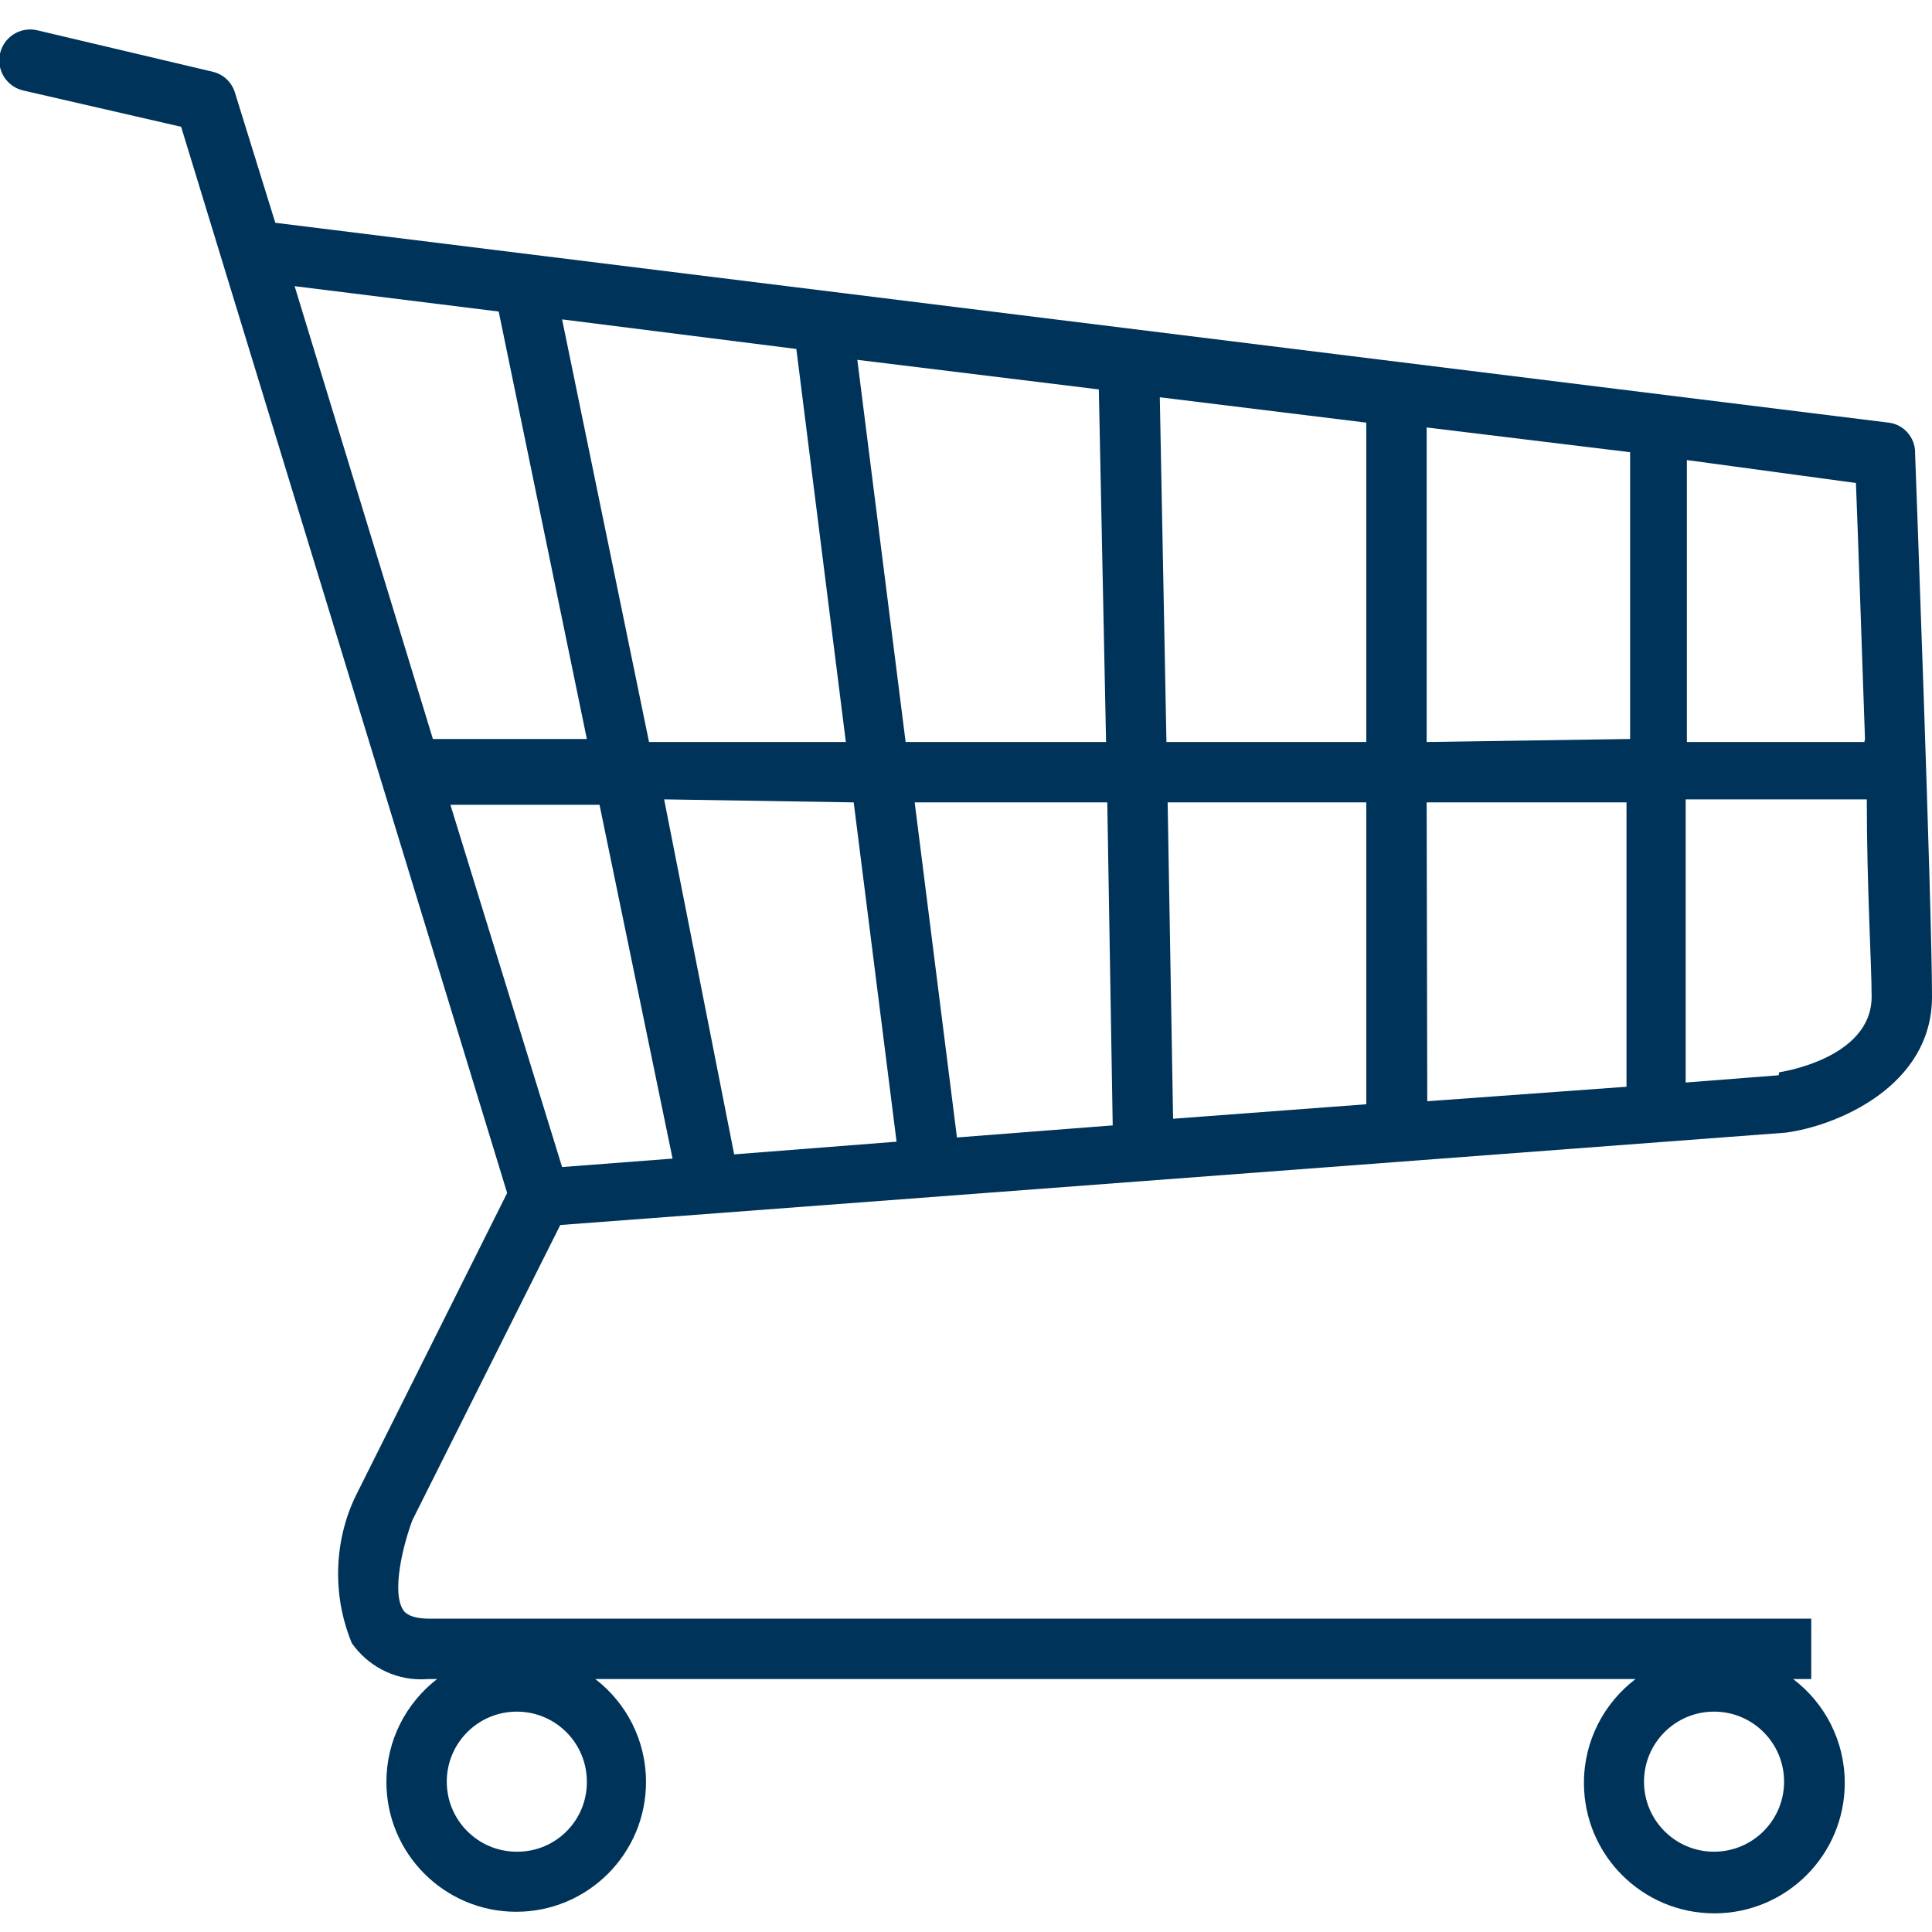 <!-- Generated by IcoMoon.io -->
<svg version="1.1" xmlns="http://www.w3.org/2000/svg" width="32" height="32" viewBox="0 0 32 32">
<title>shopping</title>
<path fill="#003359" d="M9.28 20.29l20.3-1.53c0.83-0.11 2.42-0.76 2.42-2.25s-0.27-8.7-0.28-9c0-0.004 0-0.009 0-0.014 0-0.255-0.191-0.466-0.438-0.496l-0.002-0-26.72-3.31-0.67-2.16c-0.053-0.169-0.188-0.297-0.357-0.339l-0.003-0.001-2.92-0.69c-0.033-0.008-0.071-0.012-0.11-0.012-0.283 0-0.512 0.229-0.512 0.512 0 0.244 0.17 0.448 0.399 0.499l0.003 0.001 2.61 0.6 5.4 17.66-2.5 5c-0.189 0.382-0.3 0.832-0.3 1.308 0 0.416 0.085 0.812 0.237 1.172l-0.007-0.020c0.257 0.362 0.674 0.595 1.145 0.595 0.040 0 0.080-0.002 0.12-0.005l-0.005 0h0.15c-0.513 0.397-0.84 1.013-0.84 1.705 0 1.187 0.963 2.15 2.15 2.15s2.15-0.963 2.15-2.15c0-0.692-0.327-1.308-0.835-1.701l-0.005-0.004h17.23c-0.522 0.398-0.855 1.021-0.855 1.721 0 1.193 0.967 2.16 2.16 2.16s2.16-0.967 2.16-2.16c0-0.7-0.333-1.323-0.85-1.717l-0.005-0.004h0.3v-1h-22.89c-0.33 0-0.41-0.11-0.43-0.14-0.2-0.3 0-1.090 0.15-1.49zM19.34 13.29h3.29v5l-3.2 0.24zM18.43 18.64l-2.58 0.2-0.7-5.55h3.19zM23.63 13.29h3.31v4.71l-3.3 0.24zM23.63 12.29v-5.21l3.37 0.41v4.75zM22.63 12.29h-3.31l-0.11-5.71 3.42 0.42zM18.32 12.29h-3.32l-0.8-6.33 4 0.49zM14.010 12.29h-3.26l-1.44-7 3.88 0.49zM14.14 13.29l0.71 5.62-2.69 0.21-1.16-5.88zM11.14 19.19l-1.83 0.14-1.85-6h2.47zM29.46 17.81l-1.54 0.12v-4.69h3c0 1.44 0.080 2.74 0.080 3.27 0 1.030-1.53 1.25-1.53 1.25zM30.88 12.29h-2.94v-4.67l2.8 0.38c0.030 0.75 0.090 2.5 0.15 4.24zM8.26 5.16l1.46 7.080h-2.55l-2.29-7.5zM8.57 30.67c-0.003 0-0.006 0-0.010 0-0.641 0-1.16-0.519-1.16-1.16s0.519-1.16 1.16-1.16c0.641 0 1.16 0.519 1.16 1.16v0c0 0.003 0 0.006 0 0.010 0 0.635-0.515 1.15-1.15 1.15 0 0-0 0-0 0v0zM28.4 30.67c-0.003 0-0.006 0-0.010 0-0.641 0-1.16-0.519-1.16-1.16s0.519-1.16 1.16-1.16c0.641 0 1.16 0.519 1.16 1.16v0c0 0 0 0 0 0 0 0.637-0.514 1.154-1.149 1.16h-0.001z"></path>
</svg>
